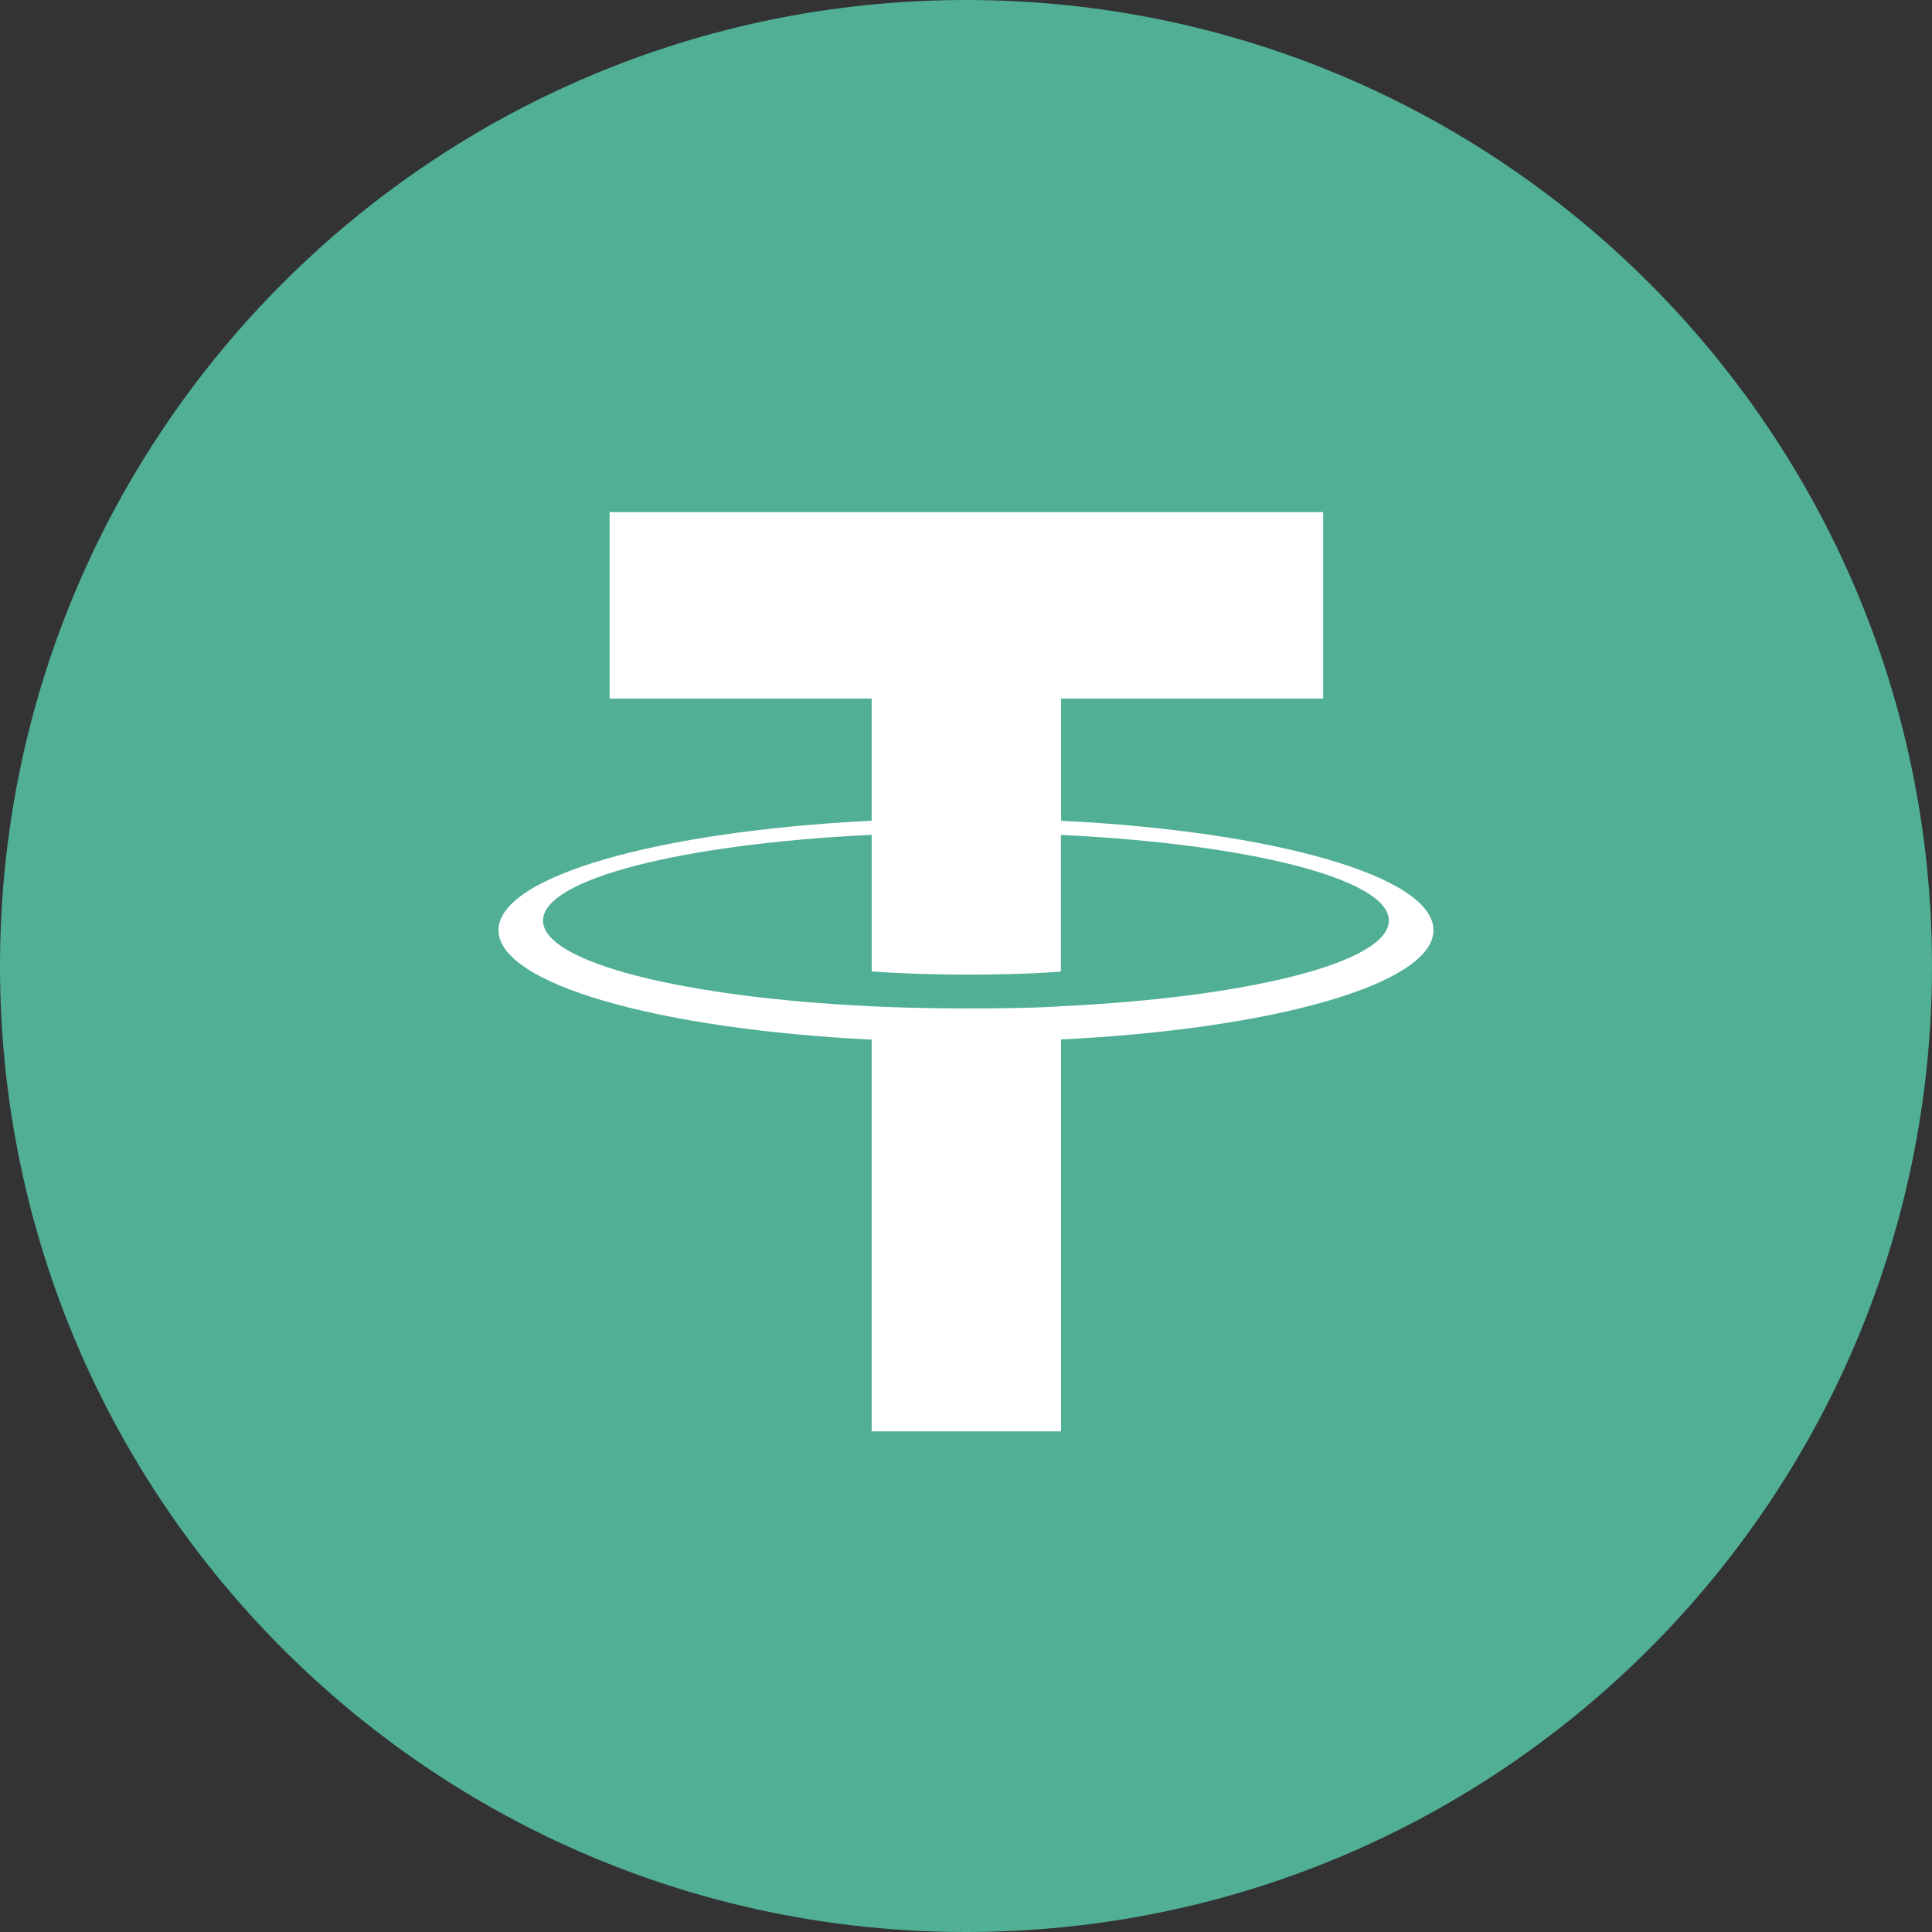 <svg width="60" height="60" viewBox="0 0 60 60" fill="none" xmlns="http://www.w3.org/2000/svg">
<rect x="0" y="0" width="60" height="60" fill="#333333" stroke="none"/>
<path d="M30 60C46.569 60 60 46.569 60 30C60 13.431 46.569 0 30 0C13.431 0 0 13.431 0 30C0 46.569 13.431 60 30 60Z" fill="#50AF95"/>
<g clip-path="url(#clip0_221_3967)">
<path fill-rule="evenodd" clip-rule="evenodd" d="M15.211 10.213L6.702 29.291C6.67 29.362 6.66 29.442 6.673 29.52C6.687 29.598 6.723 29.669 6.777 29.723L29.757 53.229C29.823 53.296 29.91 53.333 30 53.333C30.09 53.333 30.177 53.296 30.243 53.229L53.223 29.724C53.277 29.67 53.314 29.599 53.327 29.522C53.34 29.444 53.33 29.364 53.298 29.293L44.789 10.214C44.761 10.15 44.717 10.096 44.661 10.058C44.606 10.02 44.541 10 44.475 10H15.528C15.461 9.999 15.396 10.019 15.34 10.056C15.284 10.094 15.239 10.149 15.211 10.213Z" fill="#50AF95"/>
<path fill-rule="evenodd" clip-rule="evenodd" d="M32.953 31.251C32.788 31.264 31.935 31.318 30.034 31.318C28.521 31.318 27.448 31.27 27.071 31.251C21.227 30.976 16.864 29.89 16.864 28.59C16.864 27.29 21.227 26.205 27.071 25.926V30.169C27.453 30.199 28.548 30.267 30.06 30.267C31.875 30.267 32.783 30.187 32.947 30.171V25.929C38.779 26.207 43.132 27.293 43.132 28.59C43.132 29.887 38.781 30.973 32.947 31.249L32.953 31.251ZM32.953 25.491V21.694H41.092V15.904H18.932V21.694H27.07V25.489C20.455 25.813 15.481 27.212 15.481 28.888C15.481 30.564 20.455 31.961 27.07 32.287V44.453H32.951V32.282C39.55 31.958 44.517 30.561 44.517 28.887C44.517 27.212 39.555 25.815 32.951 25.489L32.953 25.491Z" fill="white"/>
</g>
<defs>
<clipPath id="clip0_221_3967">
<rect width="46.667" height="43.333" fill="white" transform="translate(6.667 10)"/>
</clipPath>
</defs>
</svg>
